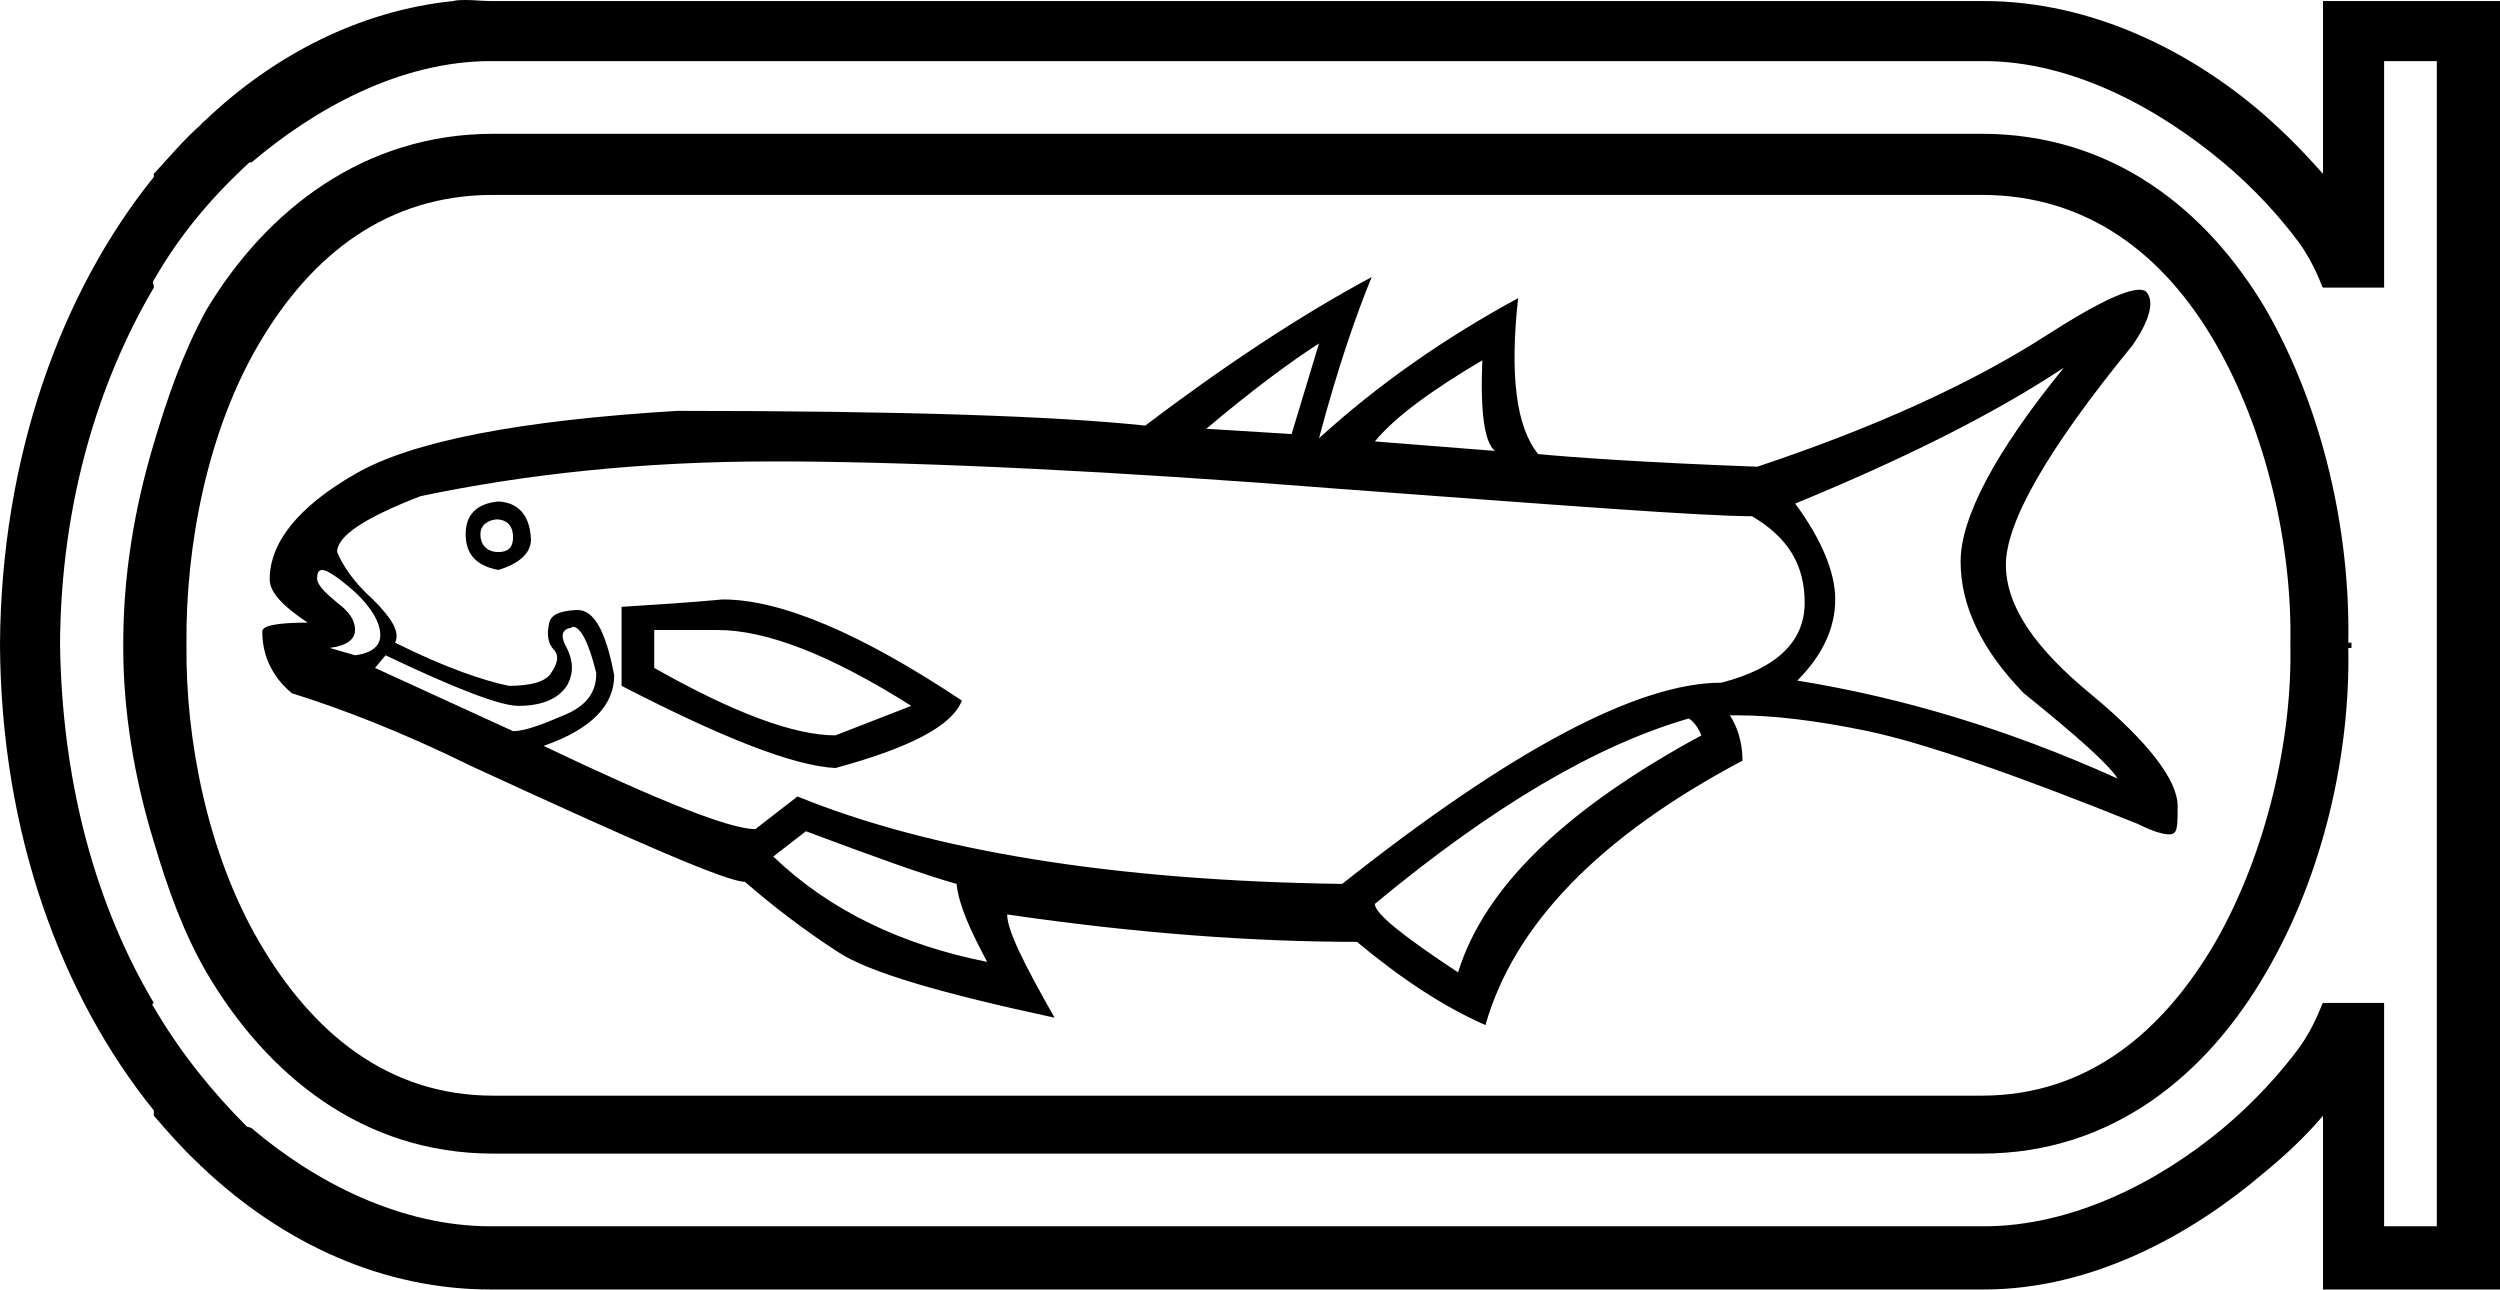 <?xml version='1.0' encoding ='UTF-8' standalone='yes'?>
<svg width='23.73' height='12.24' xmlns='http://www.w3.org/2000/svg' xmlns:xlink='http://www.w3.org/1999/xlink' >
<path style='fill:black; stroke:none' d=' M 12.52 3.26  L 12.26 4.12  L 11.45 4.07  C 11.89 3.7 12.24 3.44 12.52 3.26  Z  M 14.07 3.42  C 14.05 3.91 14.09 4.2 14.19 4.28  L 13.05 4.19  C 13.24 3.96 13.58 3.71 14.07 3.42  Z  M 4.71 4.93  C 4.81 4.93 4.87 4.99 4.87 5.1  C 4.87 5.2 4.82 5.24 4.73 5.24  C 4.63 5.24 4.56 5.18 4.56 5.07  C 4.56 4.99 4.62 4.94 4.71 4.93  Z  M 4.73 4.76  C 4.52 4.78 4.42 4.89 4.42 5.07  C 4.42 5.26 4.52 5.37 4.73 5.41  C 4.93 5.35 5.04 5.25 5.04 5.12  C 5.03 4.89 4.92 4.77 4.73 4.76  Z  M 3.06 5.41  C 3.1 5.41 3.2 5.47 3.37 5.62  C 3.54 5.78 3.61 5.92 3.61 6.03  C 3.61 6.13 3.53 6.2 3.37 6.22  L 3.13 6.15  C 3.29 6.13 3.37 6.07 3.37 5.98  C 3.37 5.89 3.32 5.81 3.2 5.72  C 3.09 5.63 3.02 5.56 3.01 5.5  C 3.01 5.44 3.02 5.41 3.06 5.41  Z  M 5.44 5.95  C 5.51 5.95 5.59 6.1 5.66 6.39  C 5.66 6.57 5.57 6.7 5.35 6.79  C 5.14 6.88 4.98 6.94 4.87 6.94  L 3.56 6.34  L 3.66 6.22  C 4.33 6.54 4.75 6.7 4.92 6.7  C 5.15 6.7 5.3 6.63 5.38 6.51  C 5.45 6.39 5.44 6.27 5.38 6.15  C 5.31 6.03 5.34 5.97 5.42 5.96  C 5.43 5.95 5.43 5.95 5.44 5.95  Z  M 6.81 5.98  C 7.28 5.98 7.89 6.22 8.65 6.7  L 7.93 6.98  C 7.54 6.98 6.97 6.77 6.21 6.34  L 6.21 5.98  Z  M 6.86 5.69  C 6.54 5.72 6.22 5.74 5.9 5.76  L 5.9 6.51  C 6.85 7 7.53 7.27 7.93 7.29  C 8.63 7.1 9.04 6.89 9.13 6.65  C 8.17 6.01 7.41 5.69 6.86 5.69  Z  M 19.59 3.49  L 19.59 3.49  C 18.93 4.3 18.61 4.92 18.61 5.33  C 18.61 5.75 18.81 6.17 19.21 6.58  C 19.73 7 20.02 7.26 20.1 7.39  C 19.06 6.92 18.05 6.62 17.06 6.46  C 17.3 6.22 17.42 5.96 17.42 5.69  C 17.42 5.43 17.29 5.12 17.04 4.78  C 18.06 4.36 18.91 3.94 19.59 3.49  Z  M 7.53 4.38  C 8.83 4.39 10.56 4.47 12.71 4.64  C 14.86 4.8 16.17 4.9 16.63 4.9  C 16.97 5.1 17.13 5.36 17.13 5.72  C 17.13 6.08 16.88 6.34 16.34 6.48  C 15.54 6.48 14.33 7.13 12.74 8.39  C 10.55 8.36 8.82 8.07 7.57 7.56  L 7.17 7.87  C 6.93 7.87 6.27 7.61 5.16 7.08  C 5.62 6.92 5.83 6.69 5.83 6.41  C 5.75 5.99 5.64 5.79 5.48 5.79  L 5.47 5.79  C 5.3 5.8 5.22 5.84 5.21 5.93  C 5.19 6.02 5.2 6.11 5.26 6.17  C 5.31 6.23 5.29 6.3 5.23 6.39  C 5.18 6.47 5.04 6.51 4.83 6.51  C 4.59 6.46 4.23 6.34 3.75 6.1  C 3.8 6 3.72 5.87 3.54 5.69  C 3.35 5.52 3.25 5.36 3.2 5.24  C 3.2 5.09 3.45 4.92 3.99 4.71  C 4.99 4.5 6.1 4.38 7.32 4.38  Z  M 7.65 7.89  C 8.29 8.13 8.76 8.3 9.08 8.39  C 9.1 8.59 9.21 8.83 9.37 9.13  C 8.56 8.97 7.87 8.64 7.34 8.13  L 7.65 7.89  Z  M 16.03 6.82  C 16.08 6.85 16.12 6.91 16.15 6.98  C 14.86 7.68 14.09 8.42 13.84 9.23  C 13.31 8.88 13.05 8.67 13.05 8.58  C 14.17 7.65 15.16 7.07 16.03 6.82  Z  M 13.02 2.63  C 12.33 3 11.61 3.48 10.87 4.04  C 10.04 3.95 8.56 3.9 6.43 3.9  C 4.93 3.99 3.9 4.19 3.37 4.5  C 2.83 4.81 2.56 5.15 2.56 5.5  C 2.56 5.62 2.68 5.75 2.92 5.91  C 2.62 5.91 2.48 5.94 2.49 6  C 2.49 6.23 2.59 6.43 2.77 6.58  C 3.25 6.73 3.82 6.95 4.47 7.27  C 6.03 7.99 6.9 8.37 7.07 8.37  C 7.36 8.62 7.65 8.84 7.96 9.04  C 8.25 9.23 8.94 9.43 10.01 9.66  C 9.72 9.15 9.56 8.83 9.56 8.68  L 9.56 8.68  C 10.79 8.86 11.9 8.94 12.88 8.94  C 13.3 9.29 13.71 9.56 14.1 9.73  C 14.37 8.78 15.18 7.94 16.54 7.22  C 16.54 7.03 16.48 6.88 16.42 6.79  L 16.5 6.79  C 16.83 6.79 17.25 6.84 17.73 6.94  C 18.25 7.05 19.1 7.34 20.29 7.82  C 20.43 7.89 20.53 7.92 20.59 7.92  C 20.62 7.92 20.64 7.91 20.65 7.89  C 20.67 7.85 20.67 7.78 20.67 7.65  C 20.67 7.41 20.4 7.05 19.86 6.6  C 19.31 6.15 19.04 5.75 19.04 5.36  C 19.04 4.96 19.43 4.27 20.24 3.28  C 20.4 3.05 20.45 2.87 20.38 2.78  C 20.37 2.76 20.34 2.75 20.31 2.75  C 20.17 2.75 19.88 2.89 19.43 3.18  C 18.73 3.63 17.82 4.05 16.68 4.43  C 15.6 4.39 14.91 4.34 14.6 4.31  C 14.39 4.05 14.33 3.56 14.41 2.83  L 14.41 2.83  C 13.71 3.21 13.08 3.65 12.52 4.16  C 12.7 3.48 12.88 2.97 13.02 2.63  Z  M 18.81 1.85  C 19.81 1.85 20.54 2.41 21.03 3.26  C 21.51 4.09 21.76 5.18 21.74 6.12  C 21.76 7.02 21.51 8.1 21.03 8.94  C 20.53 9.8 19.81 10.4 18.81 10.4  L 4.68 10.4  C 3.68 10.4 2.96 9.8 2.46 8.94  C 1.97 8.1 1.76 7.02 1.77 6.12  C 1.76 5.18 1.97 4.09 2.46 3.26  C 2.96 2.41 3.68 1.85 4.68 1.85  Z  M 4.68 1.27  C 3.46 1.27 2.53 1.99 1.96 2.94  C 1.74 3.34 1.59 3.77 1.46 4.21  C 1.27 4.84 1.17 5.48 1.17 6.1  C 1.17 6.1 1.17 6.11 1.17 6.12  C 1.17 6.13 1.17 6.15 1.17 6.15  C 1.17 6.74 1.27 7.37 1.46 7.99  C 1.59 8.43 1.74 8.85 1.96 9.23  C 2.53 10.2 3.44 10.95 4.68 10.95  L 18.81 10.95  C 20.05 10.95 20.95 10.2 21.51 9.23  C 22.06 8.29 22.31 7.14 22.29 6.15  L 22.32 6.15  C 22.32 6.15 22.32 6.13 22.32 6.12  C 22.32 6.11 22.32 6.1 22.32 6.1  L 22.29 6.1  C 22.31 5.07 22.06 3.9 21.51 2.94  C 20.95 1.99 20.05 1.27 18.81 1.27  Z  M 23.13 0.58  L 23.13 11.64  L 22.63 11.64  L 22.63 9.52  L 22.05 9.52  C 22.04 9.52 21.98 9.73 21.82 9.95  C 21.65 10.18 21.4 10.46 21.1 10.71  C 20.49 11.22 19.67 11.64 18.83 11.64  L 4.66 11.64  C 3.8 11.64 2.99 11.22 2.39 10.71  C 2.38 10.7 2.35 10.7 2.34 10.69  C 2.02 10.37 1.71 9.99 1.46 9.56  C 1.43 9.53 1.46 9.52 1.46 9.52  C 0.92 8.61 0.59 7.46 0.57 6.12  C 0.57 6.11 0.57 6.11 0.57 6.1  C 0.58 4.78 0.93 3.63 1.46 2.73  L 1.46 2.71  C 1.46 2.7 1.44 2.68 1.46 2.66  C 1.71 2.22 2.03 1.85 2.37 1.54  L 2.39 1.54  C 2.99 1.03 3.8 0.58 4.66 0.58  L 18.83 0.58  C 19.67 0.58 20.49 1.03 21.1 1.54  C 21.4 1.79 21.65 2.07 21.82 2.3  C 21.98 2.52 22.04 2.73 22.05 2.73  L 22.63 2.73  L 22.63 0.58  Z  M 4.42 0  C 4.38 0 4.34 0 4.3 0.01  C 3.43 0.1 2.61 0.51 1.94 1.15  C 1.94 1.15 1.91 1.17 1.91 1.18  C 1.73 1.34 1.6 1.5 1.46 1.65  L 1.46 1.68  C 0.58 2.77 0.01 4.34 0 6.12  C 0.01 7.91 0.58 9.45 1.46 10.54  L 1.46 10.59  C 1.59 10.74 1.71 10.88 1.89 11.05  C 1.9 11.05 1.9 11.07 1.91 11.07  C 2.69 11.81 3.64 12.24 4.66 12.24  L 18.83 12.24  C 19.87 12.24 20.81 11.71 21.48 11.14  C 21.7 10.96 21.89 10.78 22.05 10.59  L 22.05 12.24  L 23.73 12.24  L 23.73 0.01  L 22.05 0.01  L 22.05 1.65  C 21.89 1.47 21.7 1.27 21.48 1.08  C 20.81 0.5 19.87 0.01 18.83 0.01  L 4.66 0.01  C 4.58 0.01 4.5 0 4.42 0  Z '/></svg>
